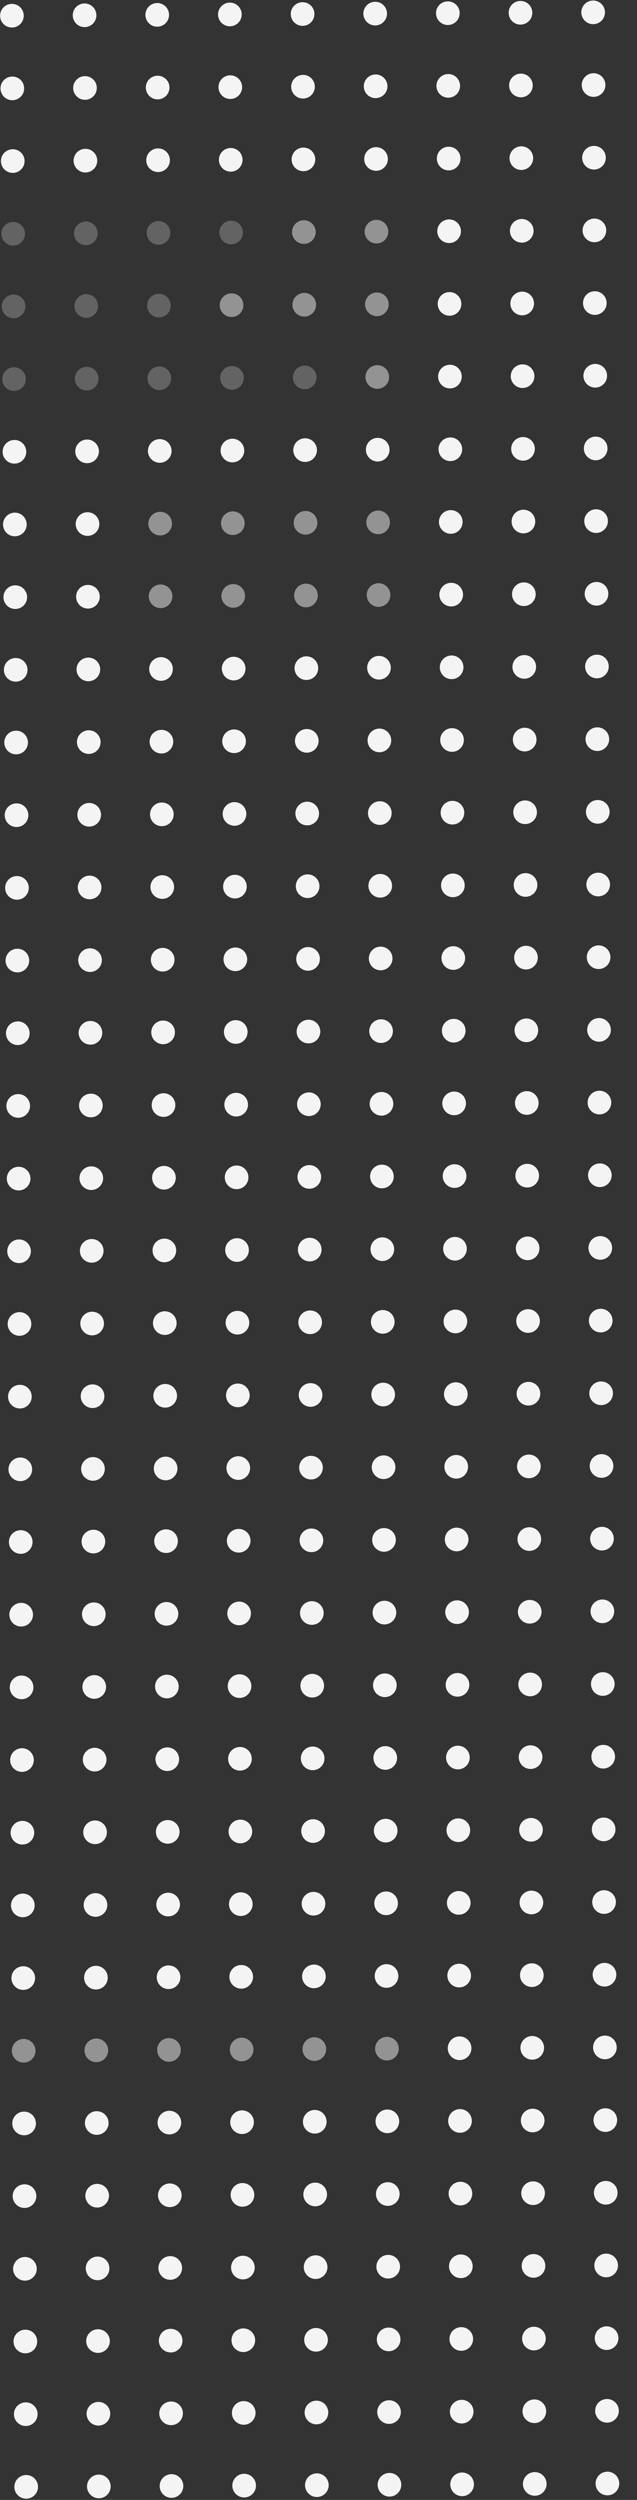 <svg width="377" height="1479" viewBox="0 0 377 1479" fill="none" xmlns="http://www.w3.org/2000/svg">
<rect x="0" y="0" width="377" height="1479" fill="#333333" stroke="none"/>
<circle cx="7" cy="7" r="7" transform="matrix(-1 0.004 0.004 1 22.469 1464.24)" fill="#F4F4F4"/>
<circle cx="7" cy="7" r="7" transform="matrix(-1 0.004 0.004 1 22.219 1421.24)" fill="#F4F4F4"/>
<circle cx="7" cy="7" r="7" transform="matrix(-1 0.004 0.004 1 21.727 1335.24)" fill="#F4F4F4"/>
<circle cx="7" cy="7" r="7" transform="matrix(-1 0.004 0.004 1 21.977 1378.24)" fill="#F4F4F4"/>
<circle cx="7" cy="7" r="7" transform="matrix(-1 0.004 0.004 1 21.477 1292.24)" fill="#F4F4F4"/>
<circle cx="7" cy="7" r="7" transform="matrix(-1 0.004 0.004 1 21.227 1249.24)" fill="#F4F4F4"/>
<circle opacity="0.5" cx="7" cy="7" r="7" transform="matrix(-1 0.004 0.004 1 20.977 1206.24)" fill="#F4F4F4"/>
<circle cx="7" cy="7" r="7" transform="matrix(-1 0.004 0.004 1 20.734 1163.24)" fill="#F4F4F4"/>
<circle cx="7" cy="7" r="7" transform="matrix(-1 0.004 0.004 1 20.484 1120.24)" fill="#F4F4F4"/>
<circle cx="7" cy="7" r="7" transform="matrix(-1 0.004 0.004 1 20.234 1077.24)" fill="#F4F4F4"/>
<circle cx="7" cy="7" r="7" transform="matrix(-1 0.004 0.004 1 19.984 1034.25)" fill="#F4F4F4"/>
<circle cx="7" cy="7" r="7" transform="matrix(-1 0.004 0.004 1 19.742 991.25)" fill="#F4F4F4"/>
<circle cx="7" cy="7" r="7" transform="matrix(-1 0.004 0.004 1 19.492 948.25)" fill="#F4F4F4"/>
<circle cx="7" cy="7" r="7" transform="matrix(-1 0.004 0.004 1 19.242 905.25)" fill="#F4F4F4"/>
<circle cx="7" cy="7" r="7" transform="matrix(-1 0.004 0.004 1 18.992 862.25)" fill="#F4F4F4"/>
<circle cx="7" cy="7" r="7" transform="matrix(-1 0.004 0.004 1 18.5 776.25)" fill="#F4F4F4"/>
<circle cx="7" cy="7" r="7" transform="matrix(-1 0.004 0.004 1 18.742 819.25)" fill="#F4F4F4"/>
<circle cx="7" cy="7" r="7" transform="matrix(-1 0.004 0.004 1 18.25 733.25)" fill="#F4F4F4"/>
<circle cx="7" cy="7" r="7" transform="matrix(-1 0.004 0.004 1 18 690.25)" fill="#F4F4F4"/>
<circle cx="7" cy="7" r="7" transform="matrix(-1 0.004 0.004 1 17.75 647.25)" fill="#F4F4F4"/>
<circle cx="7" cy="7" r="7" transform="matrix(-1 0.004 0.004 1 17.5 604.25)" fill="#F4F4F4"/>
<circle cx="7" cy="7" r="7" transform="matrix(-1 0.004 0.004 1 17.258 561.258)" fill="#F4F4F4"/>
<circle cx="7" cy="7" r="7" transform="matrix(-1 0.004 0.004 1 17.008 518.258)" fill="#F4F4F4"/>
<circle cx="7" cy="7" r="7" transform="matrix(-1 0.004 0.004 1 16.758 475.258)" fill="#F4F4F4"/>
<circle cx="7" cy="7" r="7" transform="matrix(-1 0.004 0.004 1 16.508 432.258)" fill="#F4F4F4"/>
<circle cx="7" cy="7" r="7" transform="matrix(-1 0.004 0.004 1 16.266 389.258)" fill="#F4F4F4"/>
<circle cx="7" cy="7" r="7" transform="matrix(-1 0.004 0.004 1 16.016 346.258)" fill="#F4F4F4"/>
<circle cx="7" cy="7" r="7" transform="matrix(-1 0.004 0.004 1 15.766 303.258)" fill="#F4F4F4"/>
<circle cx="7" cy="7" r="7" transform="matrix(-1 0.004 0.004 1 15.516 260.258)" fill="#F4F4F4"/>
<circle opacity="0.5" cx="7" cy="7" r="7" transform="matrix(-1 0.004 0.004 1 15.266 217.258)" fill="#F4F4F4" fill-opacity="0.5"/>
<circle opacity="0.5" cx="7" cy="7" r="7" transform="matrix(-1 0.004 0.004 1 15.023 174.258)" fill="#F4F4F4" fill-opacity="0.5"/>
<circle opacity="0.5" cx="7" cy="7" r="7" transform="matrix(-1 0.004 0.004 1 14.773 131.266)" fill="#F4F4F4" fill-opacity="0.5"/>
<circle cx="7" cy="7" r="7" transform="matrix(-1 0.004 0.004 1 14.523 88.266)" fill="#F4F4F4"/>
<circle cx="7" cy="7" r="7" transform="matrix(-1 0.004 0.004 1 14.273 45.266)" fill="#F4F4F4"/>
<circle cx="7" cy="7" r="7" transform="matrix(-1 0.004 0.004 1 14.023 2.266)" fill="#F4F4F4"/>
<circle cx="7" cy="7" r="7" transform="matrix(-1 0.004 0.004 1 65.469 1463.99)" fill="#F4F4F4"/>
<circle cx="7" cy="7" r="7" transform="matrix(-1 0.004 0.004 1 65.219 1420.99)" fill="#F4F4F4"/>
<circle cx="7" cy="7" r="7" transform="matrix(-1 0.004 0.004 1 64.727 1334.99)" fill="#F4F4F4"/>
<circle cx="7" cy="7" r="7" transform="matrix(-1 0.004 0.004 1 64.977 1377.99)" fill="#F4F4F4"/>
<circle cx="7" cy="7" r="7" transform="matrix(-1 0.004 0.004 1 64.477 1291.99)" fill="#F4F4F4"/>
<circle cx="7" cy="7" r="7" transform="matrix(-1 0.004 0.004 1 64.227 1248.99)" fill="#F4F4F4"/>
<circle opacity="0.5" cx="7" cy="7" r="7" transform="matrix(-1 0.004 0.004 1 63.977 1205.99)" fill="#F4F4F4"/>
<circle cx="7" cy="7" r="7" transform="matrix(-1 0.004 0.004 1 63.734 1162.99)" fill="#F4F4F4"/>
<circle cx="7" cy="7" r="7" transform="matrix(-1 0.004 0.004 1 63.484 1119.99)" fill="#F4F4F4"/>
<circle cx="7" cy="7" r="7" transform="matrix(-1 0.004 0.004 1 63.234 1076.99)" fill="#F4F4F4"/>
<circle cx="7" cy="7" r="7" transform="matrix(-1 0.004 0.004 1 62.984 1034)" fill="#F4F4F4"/>
<circle cx="7" cy="7" r="7" transform="matrix(-1 0.004 0.004 1 62.742 991)" fill="#F4F4F4"/>
<circle cx="7" cy="7" r="7" transform="matrix(-1 0.004 0.004 1 62.492 948)" fill="#F4F4F4"/>
<circle cx="7" cy="7" r="7" transform="matrix(-1 0.004 0.004 1 62.242 905)" fill="#F4F4F4"/>
<circle cx="7" cy="7" r="7" transform="matrix(-1 0.004 0.004 1 61.992 862)" fill="#F4F4F4"/>
<circle cx="7" cy="7" r="7" transform="matrix(-1 0.004 0.004 1 61.5 776)" fill="#F4F4F4"/>
<circle cx="7" cy="7" r="7" transform="matrix(-1 0.004 0.004 1 61.742 819)" fill="#F4F4F4"/>
<circle cx="7" cy="7" r="7" transform="matrix(-1 0.004 0.004 1 61.25 733)" fill="#F4F4F4"/>
<circle cx="7" cy="7" r="7" transform="matrix(-1 0.004 0.004 1 61 690)" fill="#F4F4F4"/>
<circle cx="7" cy="7" r="7" transform="matrix(-1 0.004 0.004 1 60.75 647)" fill="#F4F4F4"/>
<circle cx="7" cy="7" r="7" transform="matrix(-1 0.004 0.004 1 60.5 604)" fill="#F4F4F4"/>
<circle cx="7" cy="7" r="7" transform="matrix(-1 0.004 0.004 1 60.258 561.008)" fill="#F4F4F4"/>
<circle cx="7" cy="7" r="7" transform="matrix(-1 0.004 0.004 1 60.008 518.008)" fill="#F4F4F4"/>
<circle cx="7" cy="7" r="7" transform="matrix(-1 0.004 0.004 1 59.758 475.008)" fill="#F4F4F4"/>
<circle cx="7" cy="7" r="7" transform="matrix(-1 0.004 0.004 1 59.508 432.008)" fill="#F4F4F4"/>
<circle cx="7" cy="7" r="7" transform="matrix(-1 0.004 0.004 1 59.266 389.008)" fill="#F4F4F4"/>
<circle cx="7" cy="7" r="7" transform="matrix(-1 0.004 0.004 1 59.016 346.008)" fill="#F4F4F4"/>
<circle cx="7" cy="7" r="7" transform="matrix(-1 0.004 0.004 1 58.766 303.008)" fill="#F4F4F4"/>
<circle cx="7" cy="7" r="7" transform="matrix(-1 0.004 0.004 1 58.516 260.008)" fill="#F4F4F4"/>
<circle opacity="0.5" cx="7" cy="7" r="7" transform="matrix(-1 0.004 0.004 1 58.266 217.008)" fill="#F4F4F4" fill-opacity="0.5"/>
<circle opacity="0.5" cx="7" cy="7" r="7" transform="matrix(-1 0.004 0.004 1 58.023 174.008)" fill="#F4F4F4" fill-opacity="0.5"/>
<circle opacity="0.5" cx="7" cy="7" r="7" transform="matrix(-1 0.004 0.004 1 57.773 131.016)" fill="#F4F4F4" fill-opacity="0.5"/>
<circle cx="7" cy="7" r="7" transform="matrix(-1 0.004 0.004 1 57.523 88.016)" fill="#F4F4F4"/>
<circle cx="7" cy="7" r="7" transform="matrix(-1 0.004 0.004 1 57.273 45.016)" fill="#F4F4F4"/>
<circle cx="7" cy="7" r="7" transform="matrix(-1 0.004 0.004 1 57.023 2.016)" fill="#F4F4F4"/>
<circle cx="7" cy="7" r="7" transform="matrix(-1 0.004 0.004 1 108.469 1463.74)" fill="#F4F4F4"/>
<circle cx="7" cy="7" r="7" transform="matrix(-1 0.004 0.004 1 108.219 1420.74)" fill="#F4F4F4"/>
<circle cx="7" cy="7" r="7" transform="matrix(-1 0.004 0.004 1 107.727 1334.74)" fill="#F4F4F4"/>
<circle cx="7" cy="7" r="7" transform="matrix(-1 0.004 0.004 1 107.977 1377.74)" fill="#F4F4F4"/>
<circle cx="7" cy="7" r="7" transform="matrix(-1 0.004 0.004 1 107.477 1291.74)" fill="#F4F4F4"/>
<circle cx="7" cy="7" r="7" transform="matrix(-1 0.004 0.004 1 107.227 1248.74)" fill="#F4F4F4"/>
<circle opacity="0.5" cx="7" cy="7" r="7" transform="matrix(-1 0.004 0.004 1 106.977 1205.74)" fill="#F4F4F4"/>
<circle cx="7" cy="7" r="7" transform="matrix(-1 0.004 0.004 1 106.734 1162.74)" fill="#F4F4F4"/>
<circle cx="7" cy="7" r="7" transform="matrix(-1 0.004 0.004 1 106.484 1119.74)" fill="#F4F4F4"/>
<circle cx="7" cy="7" r="7" transform="matrix(-1 0.004 0.004 1 106.234 1076.74)" fill="#F4F4F4"/>
<circle cx="7" cy="7" r="7" transform="matrix(-1 0.004 0.004 1 105.984 1033.75)" fill="#F4F4F4"/>
<circle cx="7" cy="7" r="7" transform="matrix(-1 0.004 0.004 1 105.742 990.75)" fill="#F4F4F4"/>
<circle cx="7" cy="7" r="7" transform="matrix(-1 0.004 0.004 1 105.492 947.75)" fill="#F4F4F4"/>
<circle cx="7" cy="7" r="7" transform="matrix(-1 0.004 0.004 1 105.242 904.75)" fill="#F4F4F4"/>
<circle cx="7" cy="7" r="7" transform="matrix(-1 0.004 0.004 1 104.992 861.75)" fill="#F4F4F4"/>
<circle cx="7" cy="7" r="7" transform="matrix(-1 0.004 0.004 1 104.5 775.75)" fill="#F4F4F4"/>
<circle cx="7" cy="7" r="7" transform="matrix(-1 0.004 0.004 1 104.742 818.75)" fill="#F4F4F4"/>
<circle cx="7" cy="7" r="7" transform="matrix(-1 0.004 0.004 1 104.25 732.75)" fill="#F4F4F4"/>
<circle cx="7" cy="7" r="7" transform="matrix(-1 0.004 0.004 1 104 689.75)" fill="#F4F4F4"/>
<circle cx="7" cy="7" r="7" transform="matrix(-1 0.004 0.004 1 103.75 646.75)" fill="#F4F4F4"/>
<circle cx="7" cy="7" r="7" transform="matrix(-1 0.004 0.004 1 103.5 603.75)" fill="#F4F4F4"/>
<circle cx="7" cy="7" r="7" transform="matrix(-1 0.004 0.004 1 103.258 560.758)" fill="#F4F4F4"/>
<circle cx="7" cy="7" r="7" transform="matrix(-1 0.004 0.004 1 103.008 517.758)" fill="#F4F4F4"/>
<circle cx="7" cy="7" r="7" transform="matrix(-1 0.004 0.004 1 102.758 474.758)" fill="#F4F4F4"/>
<circle cx="7" cy="7" r="7" transform="matrix(-1 0.004 0.004 1 102.508 431.758)" fill="#F4F4F4"/>
<circle cx="7" cy="7" r="7" transform="matrix(-1 0.004 0.004 1 102.266 388.758)" fill="#F4F4F4"/>
<circle cx="7" cy="7" r="7" transform="matrix(-1 0.004 0.004 1 102.016 345.758)" fill="#F4F4F4" fill-opacity="0.5"/>
<circle cx="7" cy="7" r="7" transform="matrix(-1 0.004 0.004 1 101.766 302.758)" fill="#F4F4F4" fill-opacity="0.5"/>
<circle cx="7" cy="7" r="7" transform="matrix(-1 0.004 0.004 1 101.516 259.758)" fill="#F4F4F4"/>
<circle opacity="0.5" cx="7" cy="7" r="7" transform="matrix(-1 0.004 0.004 1 101.266 216.758)" fill="#F4F4F4" fill-opacity="0.5"/>
<circle opacity="0.5" cx="7" cy="7" r="7" transform="matrix(-1 0.004 0.004 1 101.023 173.758)" fill="#F4F4F4" fill-opacity="0.5"/>
<circle opacity="0.5" cx="7" cy="7" r="7" transform="matrix(-1 0.004 0.004 1 100.773 130.766)" fill="#F4F4F4" fill-opacity="0.5"/>
<circle cx="7" cy="7" r="7" transform="matrix(-1 0.004 0.004 1 100.523 87.766)" fill="#F4F4F4"/>
<circle cx="7" cy="7" r="7" transform="matrix(-1 0.004 0.004 1 100.273 44.766)" fill="#F4F4F4"/>
<circle cx="7" cy="7" r="7" transform="matrix(-1 0.004 0.004 1 100.023 1.766)" fill="#F4F4F4"/>
<circle cx="7" cy="7" r="7" transform="matrix(-1 0.004 0.004 1 151.469 1463.5)" fill="#F4F4F4"/>
<circle cx="7" cy="7" r="7" transform="matrix(-1 0.004 0.004 1 151.219 1420.5)" fill="#F4F4F4"/>
<circle cx="7" cy="7" r="7" transform="matrix(-1 0.004 0.004 1 150.727 1334.5)" fill="#F4F4F4"/>
<circle cx="7" cy="7" r="7" transform="matrix(-1 0.004 0.004 1 150.977 1377.5)" fill="#F4F4F4"/>
<circle cx="7" cy="7" r="7" transform="matrix(-1 0.004 0.004 1 150.477 1291.5)" fill="#F4F4F4"/>
<circle cx="7" cy="7" r="7" transform="matrix(-1 0.004 0.004 1 150.227 1248.5)" fill="#F4F4F4"/>
<circle opacity="0.5" cx="7" cy="7" r="7" transform="matrix(-1 0.004 0.004 1 149.977 1205.5)" fill="#F4F4F4"/>
<circle cx="7" cy="7" r="7" transform="matrix(-1 0.004 0.004 1 149.734 1162.5)" fill="#F4F4F4"/>
<circle cx="7" cy="7" r="7" transform="matrix(-1 0.004 0.004 1 149.484 1119.5)" fill="#F4F4F4"/>
<circle cx="7" cy="7" r="7" transform="matrix(-1 0.004 0.004 1 149.234 1076.5)" fill="#F4F4F4"/>
<circle cx="7" cy="7" r="7" transform="matrix(-1 0.004 0.004 1 148.984 1033.51)" fill="#F4F4F4"/>
<circle cx="7" cy="7" r="7" transform="matrix(-1 0.004 0.004 1 148.742 990.508)" fill="#F4F4F4"/>
<circle cx="7" cy="7" r="7" transform="matrix(-1 0.004 0.004 1 148.492 947.508)" fill="#F4F4F4"/>
<circle cx="7" cy="7" r="7" transform="matrix(-1 0.004 0.004 1 148.242 904.508)" fill="#F4F4F4"/>
<circle cx="7" cy="7" r="7" transform="matrix(-1 0.004 0.004 1 147.992 861.508)" fill="#F4F4F4"/>
<circle cx="7" cy="7" r="7" transform="matrix(-1 0.004 0.004 1 147.5 775.508)" fill="#F4F4F4"/>
<circle cx="7" cy="7" r="7" transform="matrix(-1 0.004 0.004 1 147.742 818.508)" fill="#F4F4F4"/>
<circle cx="7" cy="7" r="7" transform="matrix(-1 0.004 0.004 1 147.25 732.508)" fill="#F4F4F4"/>
<circle cx="7" cy="7" r="7" transform="matrix(-1 0.004 0.004 1 147 689.508)" fill="#F4F4F4"/>
<circle cx="7" cy="7" r="7" transform="matrix(-1 0.004 0.004 1 146.75 646.508)" fill="#F4F4F4"/>
<circle cx="7" cy="7" r="7" transform="matrix(-1 0.004 0.004 1 146.5 603.508)" fill="#F4F4F4"/>
<circle cx="7" cy="7" r="7" transform="matrix(-1 0.004 0.004 1 146.258 560.516)" fill="#F4F4F4"/>
<circle cx="7" cy="7" r="7" transform="matrix(-1 0.004 0.004 1 146.008 517.516)" fill="#F4F4F4"/>
<circle cx="7" cy="7" r="7" transform="matrix(-1 0.004 0.004 1 145.758 474.516)" fill="#F4F4F4"/>
<circle cx="7" cy="7" r="7" transform="matrix(-1 0.004 0.004 1 145.508 431.516)" fill="#F4F4F4"/>
<circle cx="7" cy="7" r="7" transform="matrix(-1 0.004 0.004 1 145.266 388.516)" fill="#F4F4F4"/>
<circle cx="7" cy="7" r="7" transform="matrix(-1 0.004 0.004 1 145.016 345.516)" fill="#F4F4F4" fill-opacity="0.5"/>
<circle cx="7" cy="7" r="7" transform="matrix(-1 0.004 0.004 1 144.766 302.516)" fill="#F4F4F4" fill-opacity="0.5"/>
<circle cx="7" cy="7" r="7" transform="matrix(-1 0.004 0.004 1 144.516 259.516)" fill="#F4F4F4"/>
<circle opacity="0.5" cx="7" cy="7" r="7" transform="matrix(-1 0.004 0.004 1 144.266 216.516)" fill="#F4F4F4" fill-opacity="0.5"/>
<circle cx="7" cy="7" r="7" transform="matrix(-1 0.004 0.004 1 144.023 173.516)" fill="#F4F4F4" fill-opacity="0.5"/>
<circle opacity="0.5" cx="7" cy="7" r="7" transform="matrix(-1 0.004 0.004 1 143.773 130.523)" fill="#F4F4F4" fill-opacity="0.5"/>
<circle cx="7" cy="7" r="7" transform="matrix(-1 0.004 0.004 1 143.523 87.523)" fill="#F4F4F4"/>
<circle cx="7" cy="7" r="7" transform="matrix(-1 0.004 0.004 1 143.273 44.523)" fill="#F4F4F4"/>
<circle cx="7" cy="7" r="7" transform="matrix(-1 0.004 0.004 1 143.023 1.523)" fill="#F4F4F4"/>
<circle cx="7" cy="7" r="7" transform="matrix(-1 0.004 0.004 1 194.5 1463.25)" fill="#F4F4F4"/>
<circle cx="7" cy="7" r="7" transform="matrix(-1 0.004 0.004 1 194.25 1420.25)" fill="#F4F4F4"/>
<circle cx="7" cy="7" r="7" transform="matrix(-1 0.004 0.004 1 193.758 1334.25)" fill="#F4F4F4"/>
<circle cx="7" cy="7" r="7" transform="matrix(-1 0.004 0.004 1 194.008 1377.25)" fill="#F4F4F4"/>
<circle cx="7" cy="7" r="7" transform="matrix(-1 0.004 0.004 1 193.508 1291.25)" fill="#F4F4F4"/>
<circle cx="7" cy="7" r="7" transform="matrix(-1 0.004 0.004 1 193.258 1248.25)" fill="#F4F4F4"/>
<circle opacity="0.5" cx="7" cy="7" r="7" transform="matrix(-1 0.004 0.004 1 193.008 1205.25)" fill="#F4F4F4"/>
<circle cx="7" cy="7" r="7" transform="matrix(-1 0.004 0.004 1 192.766 1162.25)" fill="#F4F4F4"/>
<circle cx="7" cy="7" r="7" transform="matrix(-1 0.004 0.004 1 192.516 1119.25)" fill="#F4F4F4"/>
<circle cx="7" cy="7" r="7" transform="matrix(-1 0.004 0.004 1 192.266 1076.25)" fill="#F4F4F4"/>
<circle cx="7" cy="7" r="7" transform="matrix(-1 0.004 0.004 1 192.016 1033.26)" fill="#F4F4F4"/>
<circle cx="7" cy="7" r="7" transform="matrix(-1 0.004 0.004 1 191.773 990.258)" fill="#F4F4F4"/>
<circle cx="7" cy="7" r="7" transform="matrix(-1 0.004 0.004 1 191.523 947.258)" fill="#F4F4F4"/>
<circle cx="7" cy="7" r="7" transform="matrix(-1 0.004 0.004 1 191.273 904.258)" fill="#F4F4F4"/>
<circle cx="7" cy="7" r="7" transform="matrix(-1 0.004 0.004 1 191.023 861.258)" fill="#F4F4F4"/>
<circle cx="7" cy="7" r="7" transform="matrix(-1 0.004 0.004 1 190.531 775.258)" fill="#F4F4F4"/>
<circle cx="7" cy="7" r="7" transform="matrix(-1 0.004 0.004 1 190.773 818.258)" fill="#F4F4F4"/>
<circle cx="7" cy="7" r="7" transform="matrix(-1 0.004 0.004 1 190.281 732.258)" fill="#F4F4F4"/>
<circle cx="7" cy="7" r="7" transform="matrix(-1 0.004 0.004 1 190.031 689.258)" fill="#F4F4F4"/>
<circle cx="7" cy="7" r="7" transform="matrix(-1 0.004 0.004 1 189.781 646.258)" fill="#F4F4F4"/>
<circle cx="7" cy="7" r="7" transform="matrix(-1 0.004 0.004 1 189.531 603.258)" fill="#F4F4F4"/>
<circle cx="7" cy="7" r="7" transform="matrix(-1 0.004 0.004 1 189.289 560.266)" fill="#F4F4F4"/>
<circle cx="7" cy="7" r="7" transform="matrix(-1 0.004 0.004 1 189.039 517.266)" fill="#F4F4F4"/>
<circle cx="7" cy="7" r="7" transform="matrix(-1 0.004 0.004 1 188.789 474.266)" fill="#F4F4F4"/>
<circle cx="7" cy="7" r="7" transform="matrix(-1 0.004 0.004 1 188.539 431.266)" fill="#F4F4F4"/>
<circle cx="7" cy="7" r="7" transform="matrix(-1 0.004 0.004 1 188.297 388.266)" fill="#F4F4F4"/>
<circle cx="7" cy="7" r="7" transform="matrix(-1 0.004 0.004 1 188.047 345.266)" fill="#F4F4F4" fill-opacity="0.5"/>
<circle cx="7" cy="7" r="7" transform="matrix(-1 0.004 0.004 1 187.797 302.266)" fill="#F4F4F4" fill-opacity="0.5"/>
<circle cx="7" cy="7" r="7" transform="matrix(-1 0.004 0.004 1 187.547 259.266)" fill="#F4F4F4"/>
<circle opacity="0.5" cx="7" cy="7" r="7" transform="matrix(-1 0.004 0.004 1 187.297 216.266)" fill="#F4F4F4" fill-opacity="0.5"/>
<circle cx="7" cy="7" r="7" transform="matrix(-1 0.004 0.004 1 187.055 173.266)" fill="#F4F4F4" fill-opacity="0.5"/>
<circle cx="7" cy="7" r="7" transform="matrix(-1 0.004 0.004 1 186.805 130.273)" fill="#F4F4F4" fill-opacity="0.5"/>
<circle cx="7" cy="7" r="7" transform="matrix(-1 0.004 0.004 1 186.555 87.273)" fill="#F4F4F4"/>
<circle cx="7" cy="7" r="7" transform="matrix(-1 0.004 0.004 1 186.305 44.273)" fill="#F4F4F4"/>
<circle cx="7" cy="7" r="7" transform="matrix(-1 0.004 0.004 1 186.055 1.273)" fill="#F4F4F4"/>
<circle cx="7" cy="7" r="7" transform="matrix(-1 0.004 0.004 1 237.469 1463)" fill="#F4F4F4"/>
<circle cx="7" cy="7" r="7" transform="matrix(-1 0.004 0.004 1 237.219 1420)" fill="#F4F4F4"/>
<circle cx="7" cy="7" r="7" transform="matrix(-1 0.004 0.004 1 236.727 1334)" fill="#F4F4F4"/>
<circle cx="7" cy="7" r="7" transform="matrix(-1 0.004 0.004 1 236.977 1377)" fill="#F4F4F4"/>
<circle cx="7" cy="7" r="7" transform="matrix(-1 0.004 0.004 1 236.477 1291)" fill="#F4F4F4"/>
<circle cx="7" cy="7" r="7" transform="matrix(-1 0.004 0.004 1 236.227 1248)" fill="#F4F4F4"/>
<circle opacity="0.5" cx="7" cy="7" r="7" transform="matrix(-1 0.004 0.004 1 235.977 1205)" fill="#F4F4F4"/>
<circle cx="7" cy="7" r="7" transform="matrix(-1 0.004 0.004 1 235.734 1162)" fill="#F4F4F4"/>
<circle cx="7" cy="7" r="7" transform="matrix(-1 0.004 0.004 1 235.484 1119)" fill="#F4F4F4"/>
<circle cx="7" cy="7" r="7" transform="matrix(-1 0.004 0.004 1 235.234 1076)" fill="#F4F4F4"/>
<circle cx="7" cy="7" r="7" transform="matrix(-1 0.004 0.004 1 234.984 1033.01)" fill="#F4F4F4"/>
<circle cx="7" cy="7" r="7" transform="matrix(-1 0.004 0.004 1 234.742 990.008)" fill="#F4F4F4"/>
<circle cx="7" cy="7" r="7" transform="matrix(-1 0.004 0.004 1 234.492 947.008)" fill="#F4F4F4"/>
<circle cx="7" cy="7" r="7" transform="matrix(-1 0.004 0.004 1 234.242 904.008)" fill="#F4F4F4"/>
<circle cx="7" cy="7" r="7" transform="matrix(-1 0.004 0.004 1 233.992 861.008)" fill="#F4F4F4"/>
<circle cx="7" cy="7" r="7" transform="matrix(-1 0.004 0.004 1 233.5 775.008)" fill="#F4F4F4"/>
<circle cx="7" cy="7" r="7" transform="matrix(-1 0.004 0.004 1 233.742 818.008)" fill="#F4F4F4"/>
<circle cx="7" cy="7" r="7" transform="matrix(-1 0.004 0.004 1 233.25 732.008)" fill="#F4F4F4"/>
<circle cx="7" cy="7" r="7" transform="matrix(-1 0.004 0.004 1 233 689.008)" fill="#F4F4F4"/>
<circle cx="7" cy="7" r="7" transform="matrix(-1 0.004 0.004 1 232.75 646.008)" fill="#F4F4F4"/>
<circle cx="7" cy="7" r="7" transform="matrix(-1 0.004 0.004 1 232.5 603.008)" fill="#F4F4F4"/>
<circle cx="7" cy="7" r="7" transform="matrix(-1 0.004 0.004 1 232.258 560.016)" fill="#F4F4F4"/>
<circle cx="7" cy="7" r="7" transform="matrix(-1 0.004 0.004 1 232.008 517.016)" fill="#F4F4F4"/>
<circle cx="7" cy="7" r="7" transform="matrix(-1 0.004 0.004 1 231.758 474.016)" fill="#F4F4F4"/>
<circle cx="7" cy="7" r="7" transform="matrix(-1 0.004 0.004 1 231.508 431.016)" fill="#F4F4F4"/>
<circle cx="7" cy="7" r="7" transform="matrix(-1 0.004 0.004 1 231.266 388.016)" fill="#F4F4F4"/>
<circle cx="7" cy="7" r="7" transform="matrix(-1 0.004 0.004 1 231.016 345.016)" fill="#F4F4F4" fill-opacity="0.5"/>
<circle cx="7" cy="7" r="7" transform="matrix(-1 0.004 0.004 1 230.766 302.016)" fill="#F4F4F4" fill-opacity="0.5"/>
<circle cx="7" cy="7" r="7" transform="matrix(-1 0.004 0.004 1 230.516 259.016)" fill="#F4F4F4"/>
<circle cx="7" cy="7" r="7" transform="matrix(-1 0.004 0.004 1 230.266 216.016)" fill="#F4F4F4" fill-opacity="0.5"/>
<circle cx="7" cy="7" r="7" transform="matrix(-1 0.004 0.004 1 230.023 173.016)" fill="#F4F4F4" fill-opacity="0.5"/>
<circle cx="7" cy="7" r="7" transform="matrix(-1 0.004 0.004 1 229.773 130.023)" fill="#F4F4F4" fill-opacity="0.5"/>
<circle cx="7" cy="7" r="7" transform="matrix(-1 0.004 0.004 1 229.523 87.023)" fill="#F4F4F4"/>
<circle cx="7" cy="7" r="7" transform="matrix(-1 0.004 0.004 1 229.273 44.023)" fill="#F4F4F4"/>
<circle cx="7" cy="7" r="7" transform="matrix(-1 0.004 0.004 1 229.023 1.023)" fill="#F4F4F4"/>
<circle cx="7" cy="7" r="7" transform="matrix(-1 0.004 0.004 1 280.461 1462.75)" fill="#F4F4F4"/>
<circle cx="7" cy="7" r="7" transform="matrix(-1 0.004 0.004 1 280.211 1419.75)" fill="#F4F4F4"/>
<circle cx="7" cy="7" r="7" transform="matrix(-1 0.004 0.004 1 279.719 1333.75)" fill="#F4F4F4"/>
<circle cx="7" cy="7" r="7" transform="matrix(-1 0.004 0.004 1 279.969 1376.75)" fill="#F4F4F4"/>
<circle cx="7" cy="7" r="7" transform="matrix(-1 0.004 0.004 1 279.469 1290.75)" fill="#F4F4F4"/>
<circle cx="7" cy="7" r="7" transform="matrix(-1 0.004 0.004 1 279.219 1247.75)" fill="#F4F4F4"/>
<circle cx="7" cy="7" r="7" transform="matrix(-1 0.004 0.004 1 278.969 1204.75)" fill="#F4F4F4"/>
<circle cx="7" cy="7" r="7" transform="matrix(-1 0.004 0.004 1 278.727 1161.75)" fill="#F4F4F4"/>
<circle cx="7" cy="7" r="7" transform="matrix(-1 0.004 0.004 1 278.477 1118.75)" fill="#F4F4F4"/>
<circle cx="7" cy="7" r="7" transform="matrix(-1 0.004 0.004 1 278.227 1075.75)" fill="#F4F4F4"/>
<circle cx="7" cy="7" r="7" transform="matrix(-1 0.004 0.004 1 277.977 1032.76)" fill="#F4F4F4"/>
<circle cx="7" cy="7" r="7" transform="matrix(-1 0.004 0.004 1 277.734 989.758)" fill="#F4F4F4"/>
<circle cx="7" cy="7" r="7" transform="matrix(-1 0.004 0.004 1 277.484 946.758)" fill="#F4F4F4"/>
<circle cx="7" cy="7" r="7" transform="matrix(-1 0.004 0.004 1 277.234 903.758)" fill="#F4F4F4"/>
<circle cx="7" cy="7" r="7" transform="matrix(-1 0.004 0.004 1 276.984 860.758)" fill="#F4F4F4"/>
<circle cx="7" cy="7" r="7" transform="matrix(-1 0.004 0.004 1 276.492 774.758)" fill="#F4F4F4"/>
<circle cx="7" cy="7" r="7" transform="matrix(-1 0.004 0.004 1 276.734 817.758)" fill="#F4F4F4"/>
<circle cx="7" cy="7" r="7" transform="matrix(-1 0.004 0.004 1 276.242 731.758)" fill="#F4F4F4"/>
<circle cx="7" cy="7" r="7" transform="matrix(-1 0.004 0.004 1 275.992 688.758)" fill="#F4F4F4"/>
<circle cx="7" cy="7" r="7" transform="matrix(-1 0.004 0.004 1 275.742 645.758)" fill="#F4F4F4"/>
<circle cx="7" cy="7" r="7" transform="matrix(-1 0.004 0.004 1 275.492 602.758)" fill="#F4F4F4"/>
<circle cx="7" cy="7" r="7" transform="matrix(-1 0.004 0.004 1 275.25 559.766)" fill="#F4F4F4"/>
<circle cx="7" cy="7" r="7" transform="matrix(-1 0.004 0.004 1 275 516.766)" fill="#F4F4F4"/>
<circle cx="7" cy="7" r="7" transform="matrix(-1 0.004 0.004 1 274.75 473.766)" fill="#F4F4F4"/>
<circle cx="7" cy="7" r="7" transform="matrix(-1 0.004 0.004 1 274.5 430.766)" fill="#F4F4F4"/>
<circle cx="7" cy="7" r="7" transform="matrix(-1 0.004 0.004 1 274.258 387.766)" fill="#F4F4F4"/>
<circle cx="7" cy="7" r="7" transform="matrix(-1 0.004 0.004 1 274.008 344.766)" fill="#F4F4F4"/>
<circle cx="7" cy="7" r="7" transform="matrix(-1 0.004 0.004 1 273.758 301.766)" fill="#F4F4F4"/>
<circle cx="7" cy="7" r="7" transform="matrix(-1 0.004 0.004 1 273.508 258.766)" fill="#F4F4F4"/>
<circle cx="7" cy="7" r="7" transform="matrix(-1 0.004 0.004 1 273.258 215.766)" fill="#F4F4F4"/>
<circle cx="7" cy="7" r="7" transform="matrix(-1 0.004 0.004 1 273.016 172.766)" fill="#F4F4F4"/>
<circle cx="7" cy="7" r="7" transform="matrix(-1 0.004 0.004 1 272.766 129.773)" fill="#F4F4F4"/>
<circle cx="7" cy="7" r="7" transform="matrix(-1 0.004 0.004 1 272.516 86.773)" fill="#F4F4F4"/>
<circle cx="7" cy="7" r="7" transform="matrix(-1 0.004 0.004 1 272.266 43.773)" fill="#F4F4F4"/>
<circle cx="7" cy="7" r="7" transform="matrix(-1 0.004 0.004 1 272.016 0.773)" fill="#F4F4F4"/>
<circle cx="7" cy="7" r="7" transform="matrix(-1 0.004 0.004 1 323.461 1462.51)" fill="#F4F4F4"/>
<circle cx="7" cy="7" r="7" transform="matrix(-1 0.004 0.004 1 323.211 1419.51)" fill="#F4F4F4"/>
<circle cx="7" cy="7" r="7" transform="matrix(-1 0.004 0.004 1 322.719 1333.51)" fill="#F4F4F4"/>
<circle cx="7" cy="7" r="7" transform="matrix(-1 0.004 0.004 1 322.969 1376.51)" fill="#F4F4F4"/>
<circle cx="7" cy="7" r="7" transform="matrix(-1 0.004 0.004 1 322.469 1290.51)" fill="#F4F4F4"/>
<circle cx="7" cy="7" r="7" transform="matrix(-1 0.004 0.004 1 322.219 1247.51)" fill="#F4F4F4"/>
<circle cx="7" cy="7" r="7" transform="matrix(-1 0.004 0.004 1 321.969 1204.51)" fill="#F4F4F4"/>
<circle cx="7" cy="7" r="7" transform="matrix(-1 0.004 0.004 1 321.727 1161.51)" fill="#F4F4F4"/>
<circle cx="7" cy="7" r="7" transform="matrix(-1 0.004 0.004 1 321.477 1118.51)" fill="#F4F4F4"/>
<circle cx="7" cy="7" r="7" transform="matrix(-1 0.004 0.004 1 321.227 1075.51)" fill="#F4F4F4"/>
<circle cx="7" cy="7" r="7" transform="matrix(-1 0.004 0.004 1 320.977 1032.52)" fill="#F4F4F4"/>
<circle cx="7" cy="7" r="7" transform="matrix(-1 0.004 0.004 1 320.734 989.516)" fill="#F4F4F4"/>
<circle cx="7" cy="7" r="7" transform="matrix(-1 0.004 0.004 1 320.484 946.516)" fill="#F4F4F4"/>
<circle cx="7" cy="7" r="7" transform="matrix(-1 0.004 0.004 1 320.234 903.516)" fill="#F4F4F4"/>
<circle cx="7" cy="7" r="7" transform="matrix(-1 0.004 0.004 1 319.984 860.516)" fill="#F4F4F4"/>
<circle cx="7" cy="7" r="7" transform="matrix(-1 0.004 0.004 1 319.492 774.516)" fill="#F4F4F4"/>
<circle cx="7" cy="7" r="7" transform="matrix(-1 0.004 0.004 1 319.734 817.516)" fill="#F4F4F4"/>
<circle cx="7" cy="7" r="7" transform="matrix(-1 0.004 0.004 1 319.242 731.516)" fill="#F4F4F4"/>
<circle cx="7" cy="7" r="7" transform="matrix(-1 0.004 0.004 1 318.992 688.516)" fill="#F4F4F4"/>
<circle cx="7" cy="7" r="7" transform="matrix(-1 0.004 0.004 1 318.742 645.516)" fill="#F4F4F4"/>
<circle cx="7" cy="7" r="7" transform="matrix(-1 0.004 0.004 1 318.492 602.516)" fill="#F4F4F4"/>
<circle cx="7" cy="7" r="7" transform="matrix(-1 0.004 0.004 1 318.25 559.523)" fill="#F4F4F4"/>
<circle cx="7" cy="7" r="7" transform="matrix(-1 0.004 0.004 1 318 516.523)" fill="#F4F4F4"/>
<circle cx="7" cy="7" r="7" transform="matrix(-1 0.004 0.004 1 317.75 473.523)" fill="#F4F4F4"/>
<circle cx="7" cy="7" r="7" transform="matrix(-1 0.004 0.004 1 317.5 430.523)" fill="#F4F4F4"/>
<circle cx="7" cy="7" r="7" transform="matrix(-1 0.004 0.004 1 317.258 387.523)" fill="#F4F4F4"/>
<circle cx="7" cy="7" r="7" transform="matrix(-1 0.004 0.004 1 317.008 344.523)" fill="#F4F4F4"/>
<circle cx="7" cy="7" r="7" transform="matrix(-1 0.004 0.004 1 316.758 301.523)" fill="#F4F4F4"/>
<circle cx="7" cy="7" r="7" transform="matrix(-1 0.004 0.004 1 316.508 258.523)" fill="#F4F4F4"/>
<circle cx="7" cy="7" r="7" transform="matrix(-1 0.004 0.004 1 316.258 215.523)" fill="#F4F4F4"/>
<circle cx="7" cy="7" r="7" transform="matrix(-1 0.004 0.004 1 316.016 172.523)" fill="#F4F4F4"/>
<circle cx="7" cy="7" r="7" transform="matrix(-1 0.004 0.004 1 315.766 129.531)" fill="#F4F4F4"/>
<circle cx="7" cy="7" r="7" transform="matrix(-1 0.004 0.004 1 315.516 86.531)" fill="#F4F4F4"/>
<circle cx="7" cy="7" r="7" transform="matrix(-1 0.004 0.004 1 315.266 43.531)" fill="#F4F4F4"/>
<circle cx="7" cy="7" r="7" transform="matrix(-1 0.004 0.004 1 315.016 0.531)" fill="#F4F4F4"/>
<circle cx="7" cy="7" r="7" transform="matrix(-1 0.004 0.004 1 366.461 1462.26)" fill="#F4F4F4"/>
<circle cx="7" cy="7" r="7" transform="matrix(-1 0.004 0.004 1 366.211 1419.26)" fill="#F4F4F4"/>
<circle cx="7" cy="7" r="7" transform="matrix(-1 0.004 0.004 1 365.719 1333.26)" fill="#F4F4F4"/>
<circle cx="7" cy="7" r="7" transform="matrix(-1 0.004 0.004 1 365.969 1376.26)" fill="#F4F4F4"/>
<circle cx="7" cy="7" r="7" transform="matrix(-1 0.004 0.004 1 365.469 1290.26)" fill="#F4F4F4"/>
<circle cx="7" cy="7" r="7" transform="matrix(-1 0.004 0.004 1 365.219 1247.26)" fill="#F4F4F4"/>
<circle cx="7" cy="7" r="7" transform="matrix(-1 0.004 0.004 1 364.969 1204.26)" fill="#F4F4F4"/>
<circle cx="7" cy="7" r="7" transform="matrix(-1 0.004 0.004 1 364.727 1161.26)" fill="#F4F4F4"/>
<circle cx="7" cy="7" r="7" transform="matrix(-1 0.004 0.004 1 364.477 1118.26)" fill="#F4F4F4"/>
<circle cx="7" cy="7" r="7" transform="matrix(-1 0.004 0.004 1 364.227 1075.26)" fill="#F4F4F4"/>
<circle cx="7" cy="7" r="7" transform="matrix(-1 0.004 0.004 1 363.977 1032.27)" fill="#F4F4F4"/>
<circle cx="7" cy="7" r="7" transform="matrix(-1 0.004 0.004 1 363.734 989.266)" fill="#F4F4F4"/>
<circle cx="7" cy="7" r="7" transform="matrix(-1 0.004 0.004 1 363.484 946.266)" fill="#F4F4F4"/>
<circle cx="7" cy="7" r="7" transform="matrix(-1 0.004 0.004 1 363.234 903.266)" fill="#F4F4F4"/>
<circle cx="7" cy="7" r="7" transform="matrix(-1 0.004 0.004 1 362.984 860.266)" fill="#F4F4F4"/>
<circle cx="7" cy="7" r="7" transform="matrix(-1 0.004 0.004 1 362.492 774.266)" fill="#F4F4F4"/>
<circle cx="7" cy="7" r="7" transform="matrix(-1 0.004 0.004 1 362.734 817.266)" fill="#F4F4F4"/>
<circle cx="7" cy="7" r="7" transform="matrix(-1 0.004 0.004 1 362.242 731.266)" fill="#F4F4F4"/>
<circle cx="7" cy="7" r="7" transform="matrix(-1 0.004 0.004 1 361.992 688.266)" fill="#F4F4F4"/>
<circle cx="7" cy="7" r="7" transform="matrix(-1 0.004 0.004 1 361.742 645.266)" fill="#F4F4F4"/>
<circle cx="7" cy="7" r="7" transform="matrix(-1 0.004 0.004 1 361.492 602.266)" fill="#F4F4F4"/>
<circle cx="7" cy="7" r="7" transform="matrix(-1 0.004 0.004 1 361.25 559.273)" fill="#F4F4F4"/>
<circle cx="7" cy="7" r="7" transform="matrix(-1 0.004 0.004 1 361 516.273)" fill="#F4F4F4"/>
<circle cx="7" cy="7" r="7" transform="matrix(-1 0.004 0.004 1 360.75 473.273)" fill="#F4F4F4"/>
<circle cx="7" cy="7" r="7" transform="matrix(-1 0.004 0.004 1 360.5 430.273)" fill="#F4F4F4"/>
<circle cx="7" cy="7" r="7" transform="matrix(-1 0.004 0.004 1 360.258 387.273)" fill="#F4F4F4"/>
<circle cx="7" cy="7" r="7" transform="matrix(-1 0.004 0.004 1 360.008 344.273)" fill="#F4F4F4"/>
<circle cx="7" cy="7" r="7" transform="matrix(-1 0.004 0.004 1 359.758 301.273)" fill="#F4F4F4"/>
<circle cx="7" cy="7" r="7" transform="matrix(-1 0.004 0.004 1 359.508 258.273)" fill="#F4F4F4"/>
<circle cx="7" cy="7" r="7" transform="matrix(-1 0.004 0.004 1 359.258 215.273)" fill="#F4F4F4"/>
<circle cx="7" cy="7" r="7" transform="matrix(-1 0.004 0.004 1 359.016 172.273)" fill="#F4F4F4"/>
<circle cx="7" cy="7" r="7" transform="matrix(-1 0.004 0.004 1 358.766 129.281)" fill="#F4F4F4"/>
<circle cx="7" cy="7" r="7" transform="matrix(-1 0.004 0.004 1 358.516 86.281)" fill="#F4F4F4"/>
<circle cx="7" cy="7" r="7" transform="matrix(-1 0.004 0.004 1 358.266 43.281)" fill="#F4F4F4"/>
<circle cx="7" cy="7" r="7" transform="matrix(-1 0.004 0.004 1 358.016 0.281)" fill="#F4F4F4"/>
</svg>
